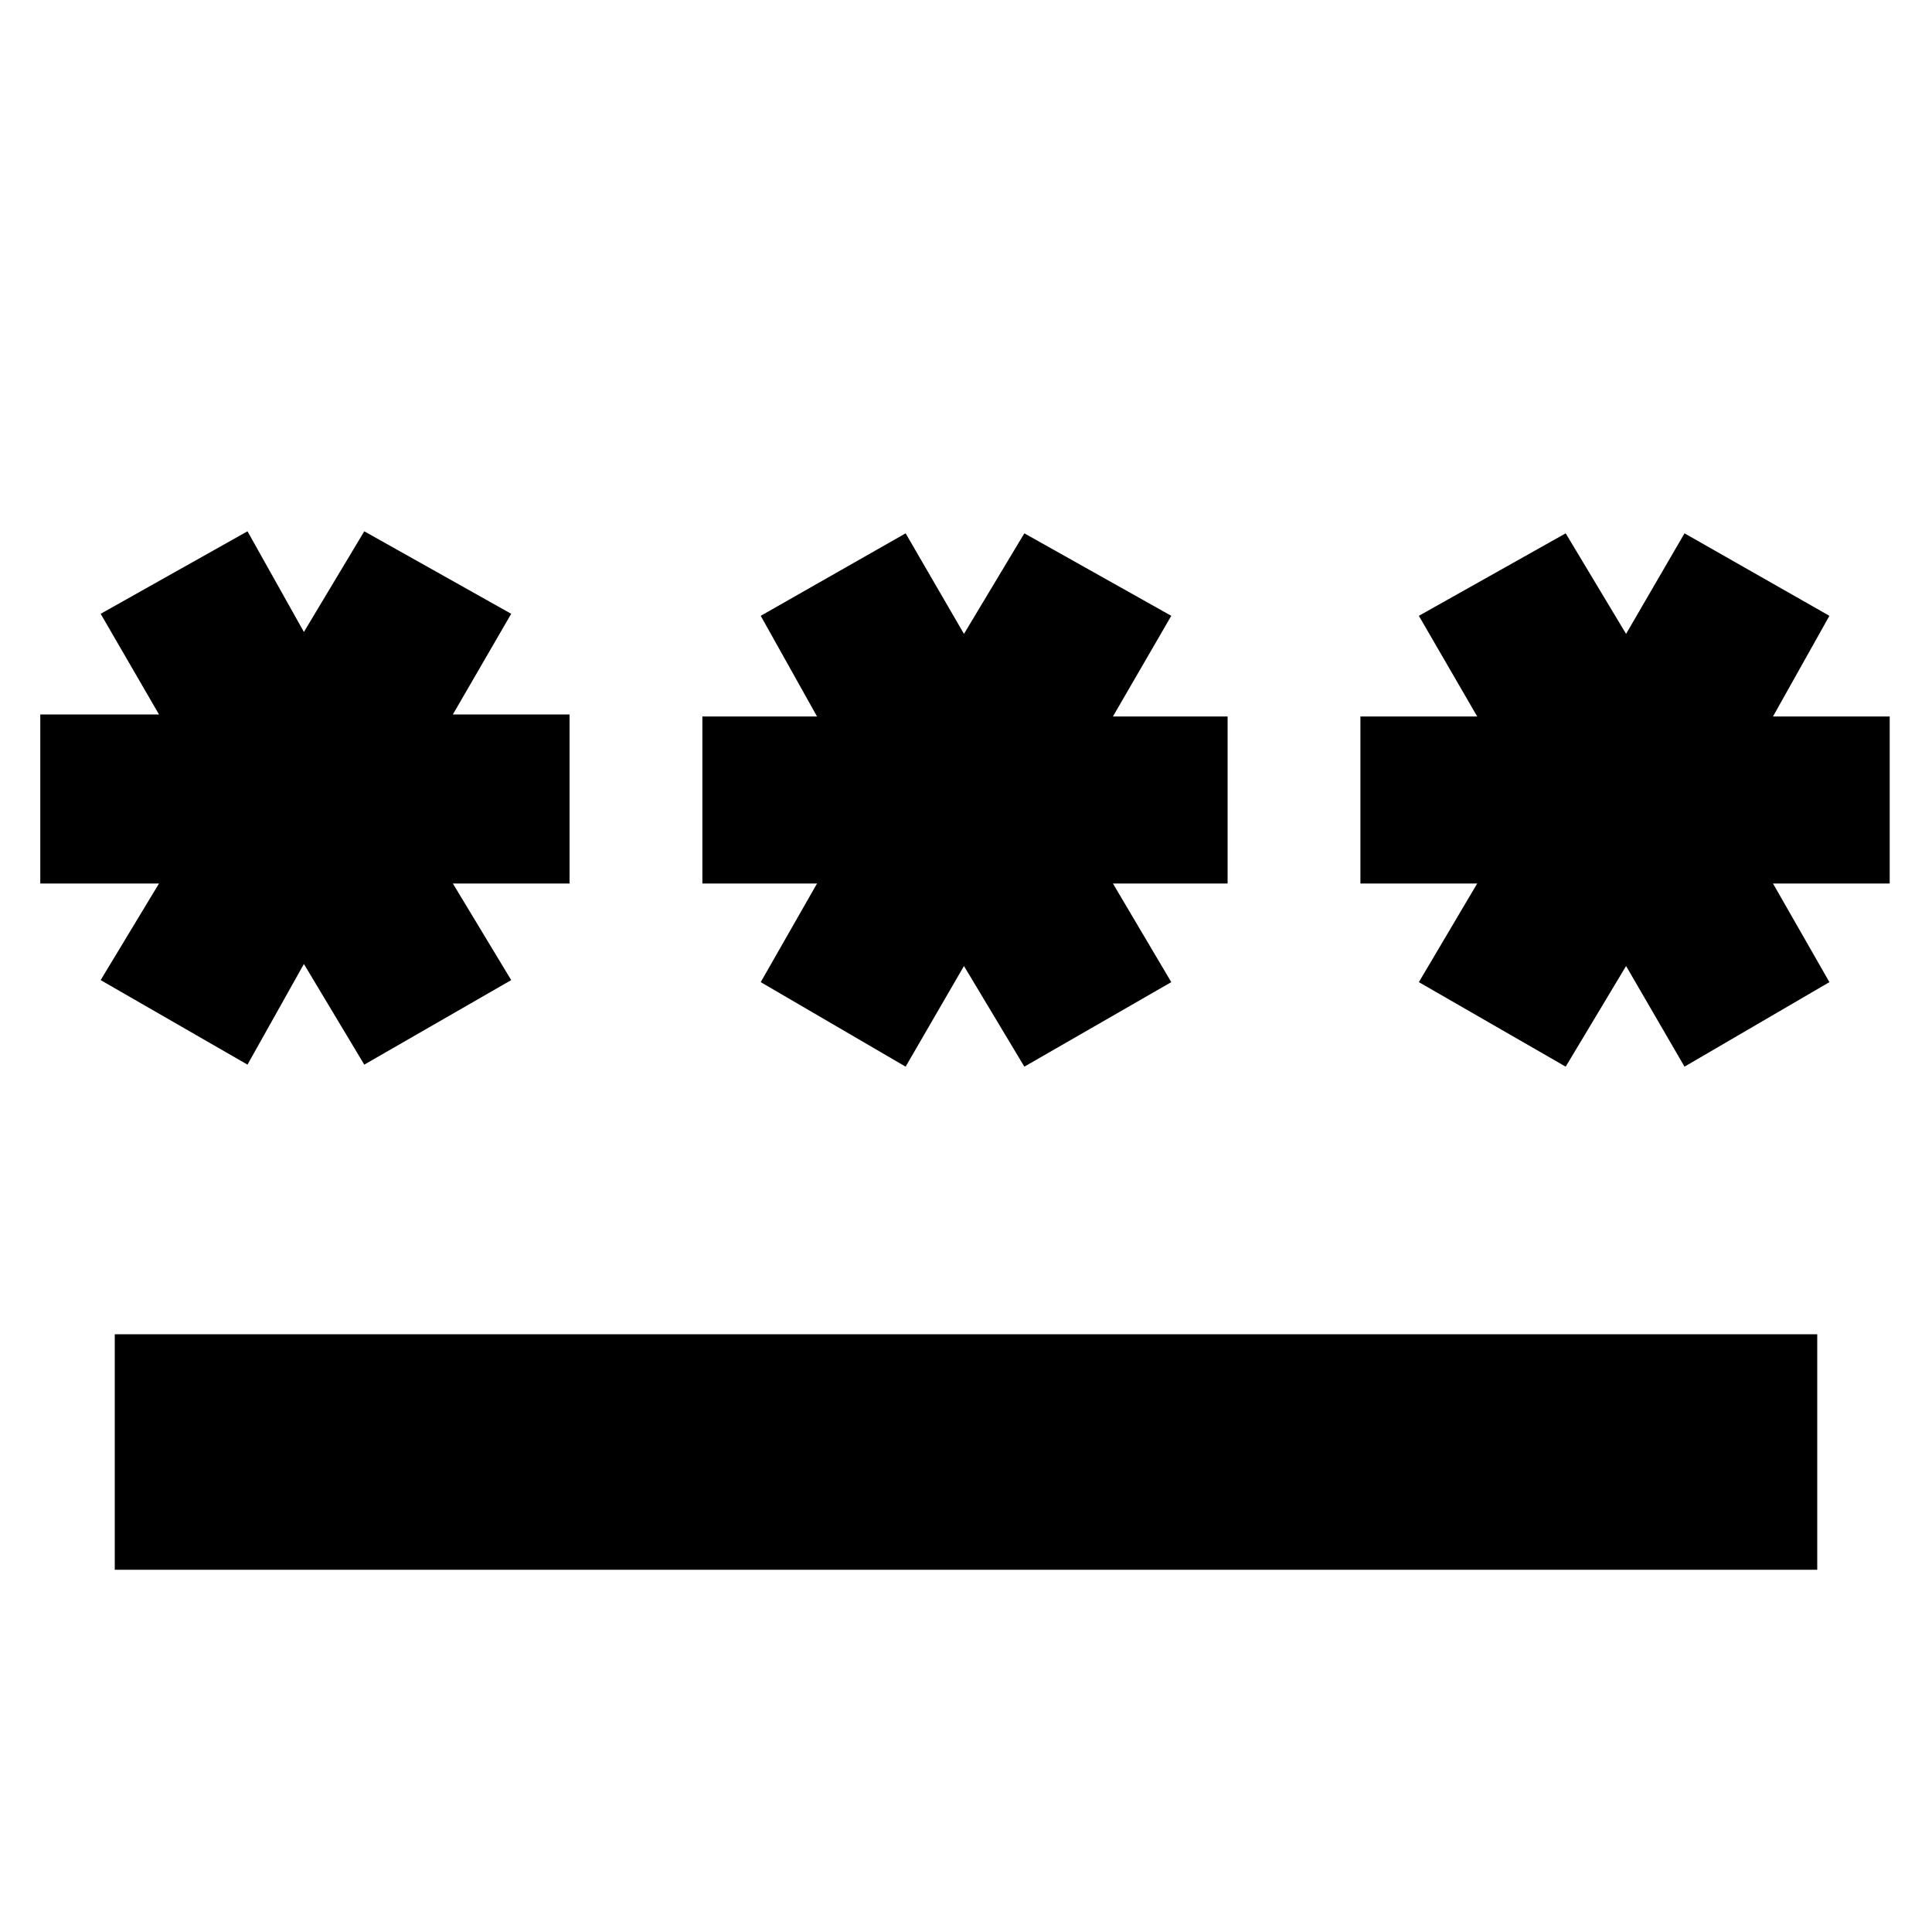 <svg xmlns="http://www.w3.org/2000/svg" height="20" width="20"><path d="M1.188 16.25V13.812H18.812V16.25ZM2.562 11.021 1.042 10.146 1.646 9.146H0.417V7.396H1.646L1.042 6.354L2.562 5.5L3.146 6.542L3.771 5.5L5.292 6.354L4.688 7.396H5.896V9.146H4.688L5.292 10.146L3.771 11.021L3.146 9.979ZM9.375 11.042 7.875 10.167 8.458 9.146H7.271V7.417H8.458L7.875 6.375L9.375 5.521L9.979 6.562L10.604 5.521L12.125 6.375L11.521 7.417H12.708V9.146H11.521L12.125 10.167L10.604 11.042L9.979 10ZM16.208 11.042 14.688 10.167 15.292 9.146H14.083V7.417H15.292L14.688 6.375L16.208 5.521L16.833 6.562L17.438 5.521L18.938 6.375L18.354 7.417H19.562V9.146H18.354L18.938 10.167L17.438 11.042L16.833 10Z"/></svg>